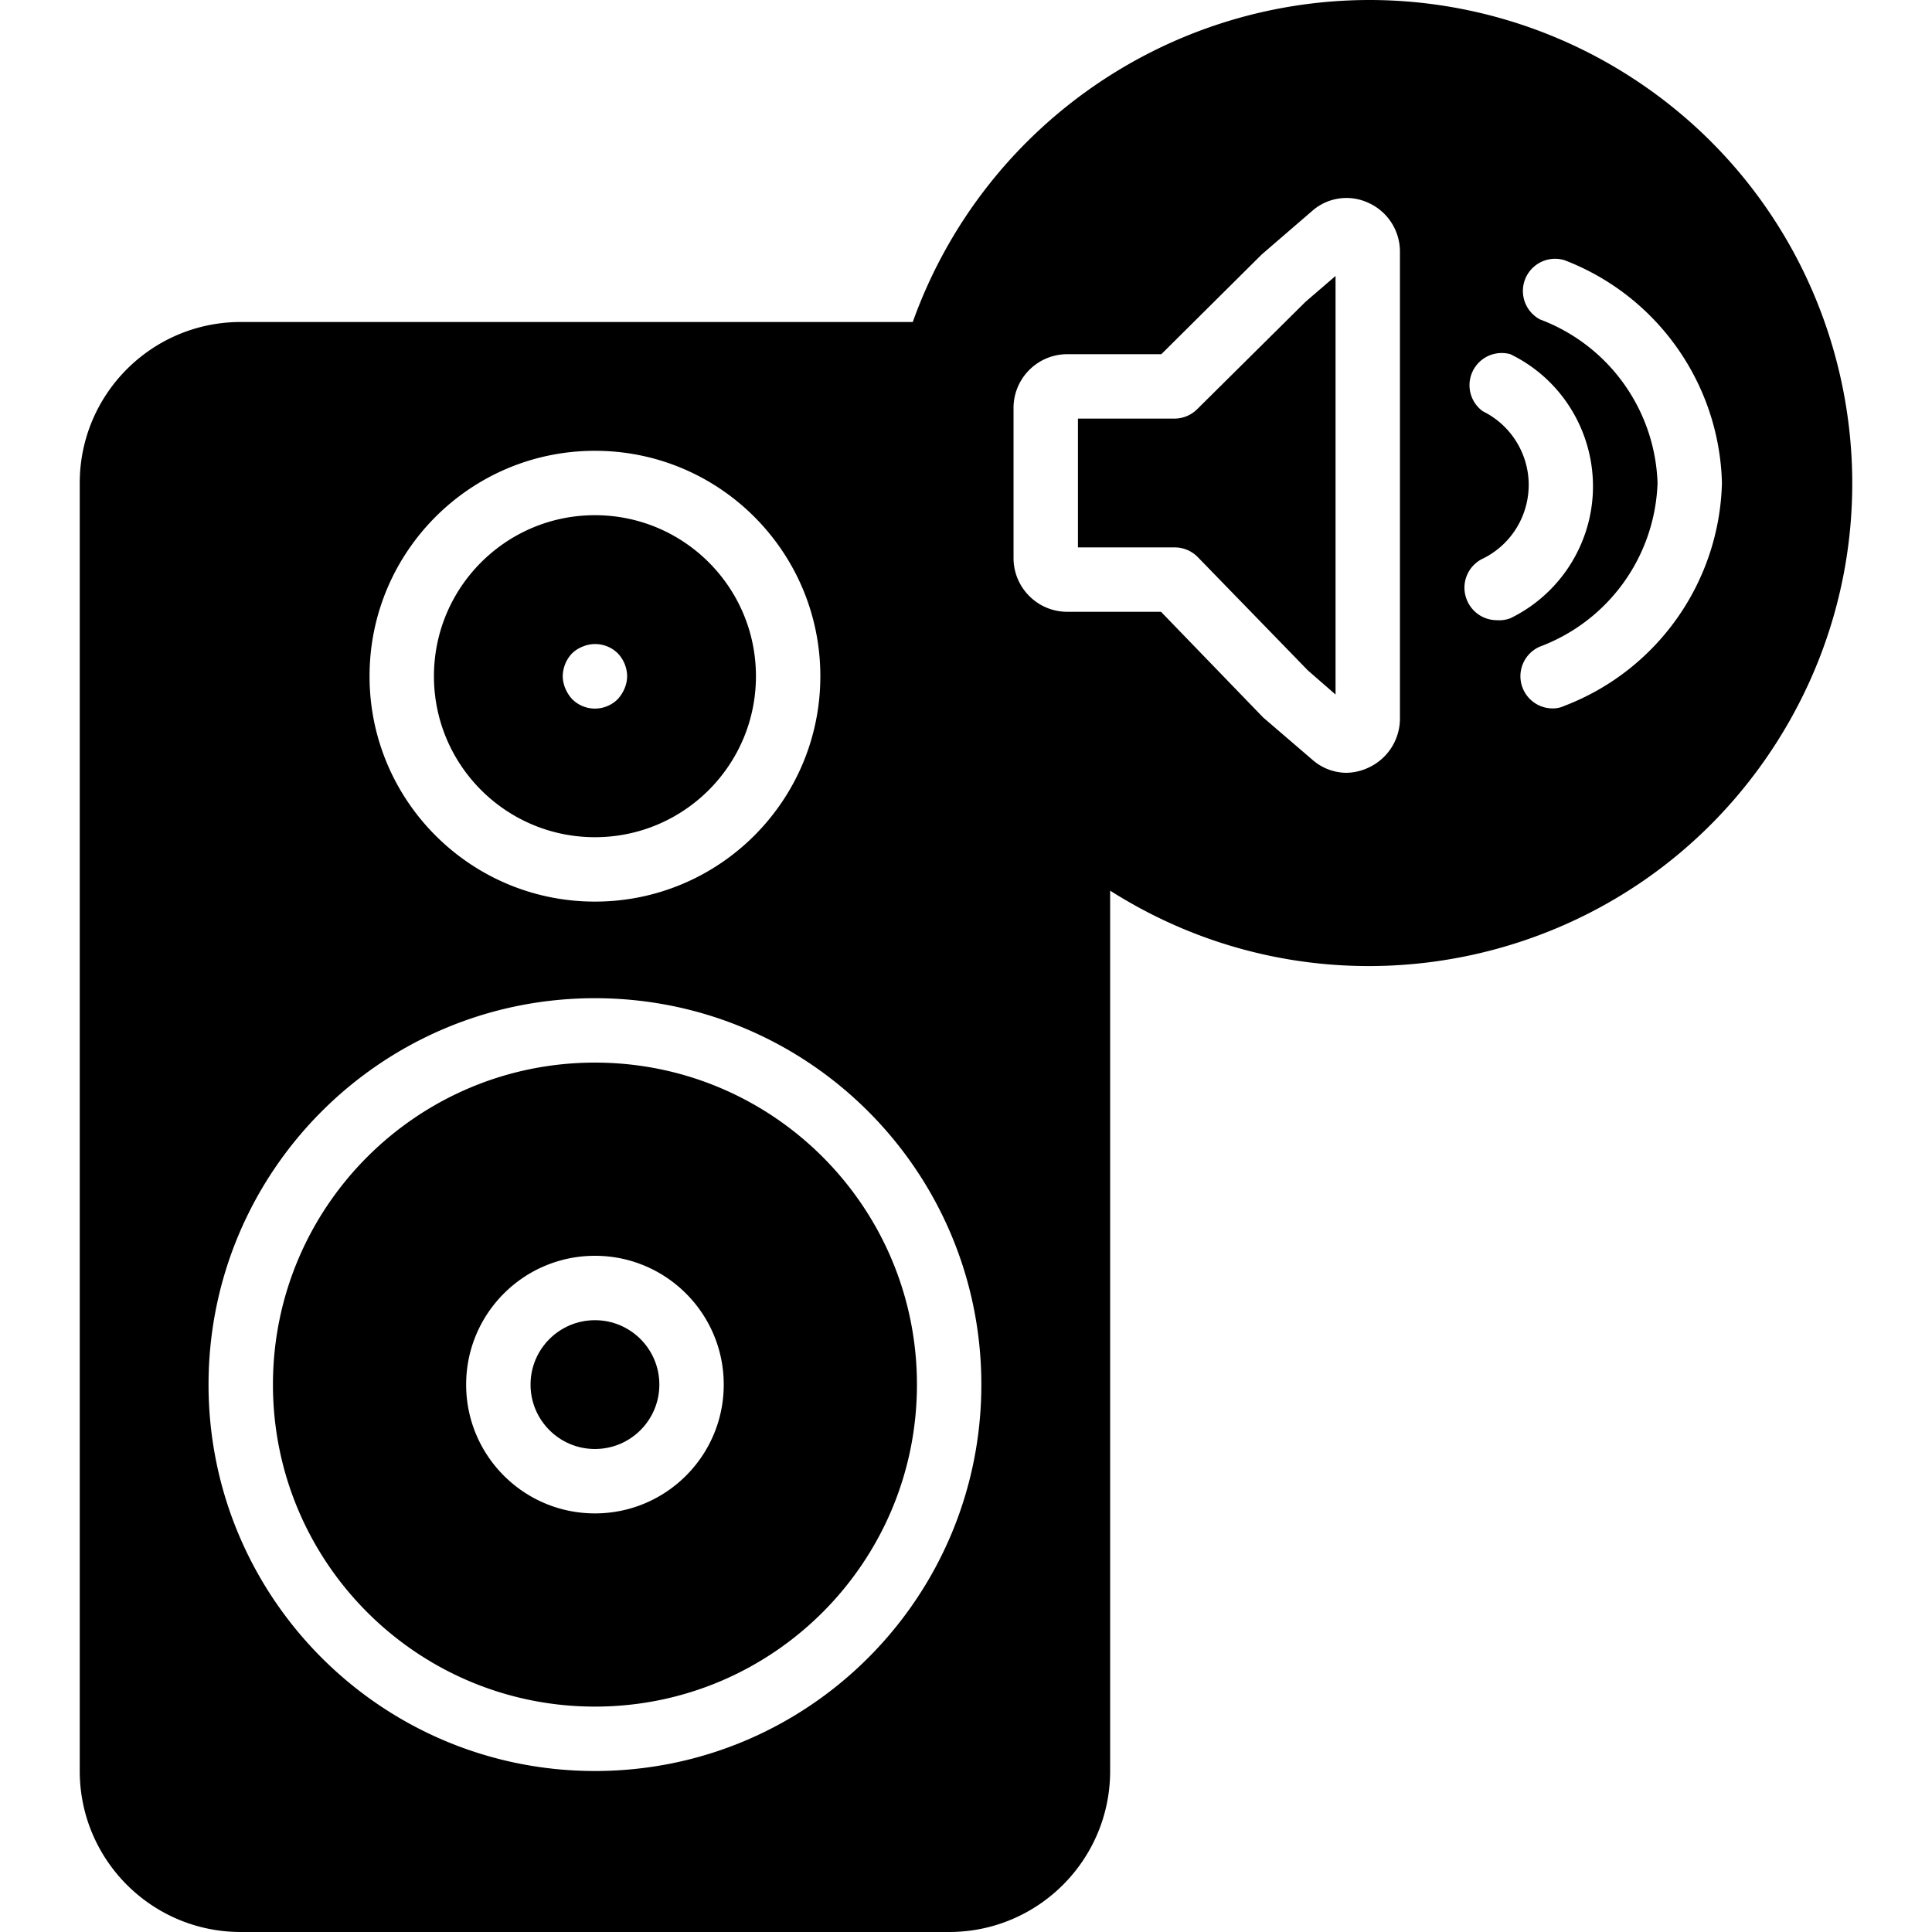 <svg xmlns="http://www.w3.org/2000/svg" viewBox="0 0 512.001 512.001"><path d="M157.667 221.867c23.564 0 42.667-19.103 42.667-42.667s-19.103-42.667-42.667-42.667S115 155.636 115 179.201s19.103 42.666 42.667 42.666zm-6.059-48.725a8.528 8.528 0 0 1 2.816-1.792 8.534 8.534 0 0 1 9.301 1.792 8.964 8.964 0 0 1 2.475 6.059 8.513 8.513 0 0 1-.683 3.243 9.782 9.782 0 0 1-1.792 2.816 8.533 8.533 0 0 1-12.068.049l-.049-.049a9.844 9.844 0 0 1-1.792-2.816 8.55 8.55 0 0 1-.683-3.243 8.964 8.964 0 0 1 2.475-6.059zM157.667 281.601c-47.128 0-85.333 38.205-85.333 85.333s38.205 85.333 85.333 85.333S243 414.062 243 366.934s-38.205-85.333-85.333-85.333zm0 119.466c-18.851 0-34.133-15.282-34.133-34.133s15.282-34.133 34.133-34.133 34.133 15.282 34.133 34.133-15.282 34.133-34.133 34.133z"/><path d="M431.502 19.967A128 128 0 0 0 362.467 0c-54.141.246-102.338 34.356-120.576 85.333H63.8c-23.564 0-42.667 19.103-42.667 42.667v341.333C21.133 492.897 40.235 512 63.8 512h187.733c23.564 0 42.667-19.102 42.667-42.667v-233.3c59.665 37.915 138.769 20.283 176.684-39.382s20.283-138.769-39.382-176.684zm-273.835 99.5c32.99 0 59.733 26.744 59.733 59.733s-26.744 59.733-59.733 59.733-59.733-26.744-59.733-59.733 26.743-59.733 59.733-59.733zm0 349.867c-56.554 0-102.4-45.846-102.4-102.4s45.846-102.4 102.4-102.4 102.4 45.846 102.4 102.4-45.846 102.4-102.4 102.4zM371 190.379a14.335 14.335 0 0 1-8.533 13.141 14.075 14.075 0 0 1-5.888 1.28 13.82 13.82 0 0 1-8.533-3.243l-13.312-11.435-27.051-27.989H282.68c-7.87-.094-14.174-6.549-14.08-14.419v-39.426c-.095-7.87 6.208-14.327 14.078-14.421h25.09l26.624-26.453 13.653-11.776a13.738 13.738 0 0 1 14.421-1.963 14.164 14.164 0 0 1 8.533 13.056v123.648zm25.6-26.026a8.535 8.535 0 0 1-7.68-4.949 8.533 8.533 0 0 1 4.011-11.349c10.792-5.287 15.256-18.322 9.969-29.114a21.766 21.766 0 0 0-9.969-9.969 8.533 8.533 0 0 1 7.339-15.104c19.323 9.406 27.361 32.696 17.955 52.018a38.916 38.916 0 0 1-17.955 17.955 8.543 8.543 0 0 1-3.67.512zm18.005 22.698a7.163 7.163 0 0 1-3.243.683 8.533 8.533 0 0 1-3.242-16.384 48.043 48.043 0 0 0 31.147-43.349 48.042 48.042 0 0 0-31.147-43.349 8.533 8.533 0 0 1 6.485-15.701c24.58 9.422 41.054 32.735 41.728 59.051-.674 26.314-17.148 49.627-41.728 59.049z"/><circle cx="157.667" cy="366.934" r="17.067"/><path d="M317.24 108.459a8.538 8.538 0 0 1-5.973 2.475h-25.6v34.133h25.6a8.535 8.535 0 0 1 6.144 2.56l29.184 30.037 7.339 6.4V73.131l-7.936 6.827-28.758 28.501z"/></svg>